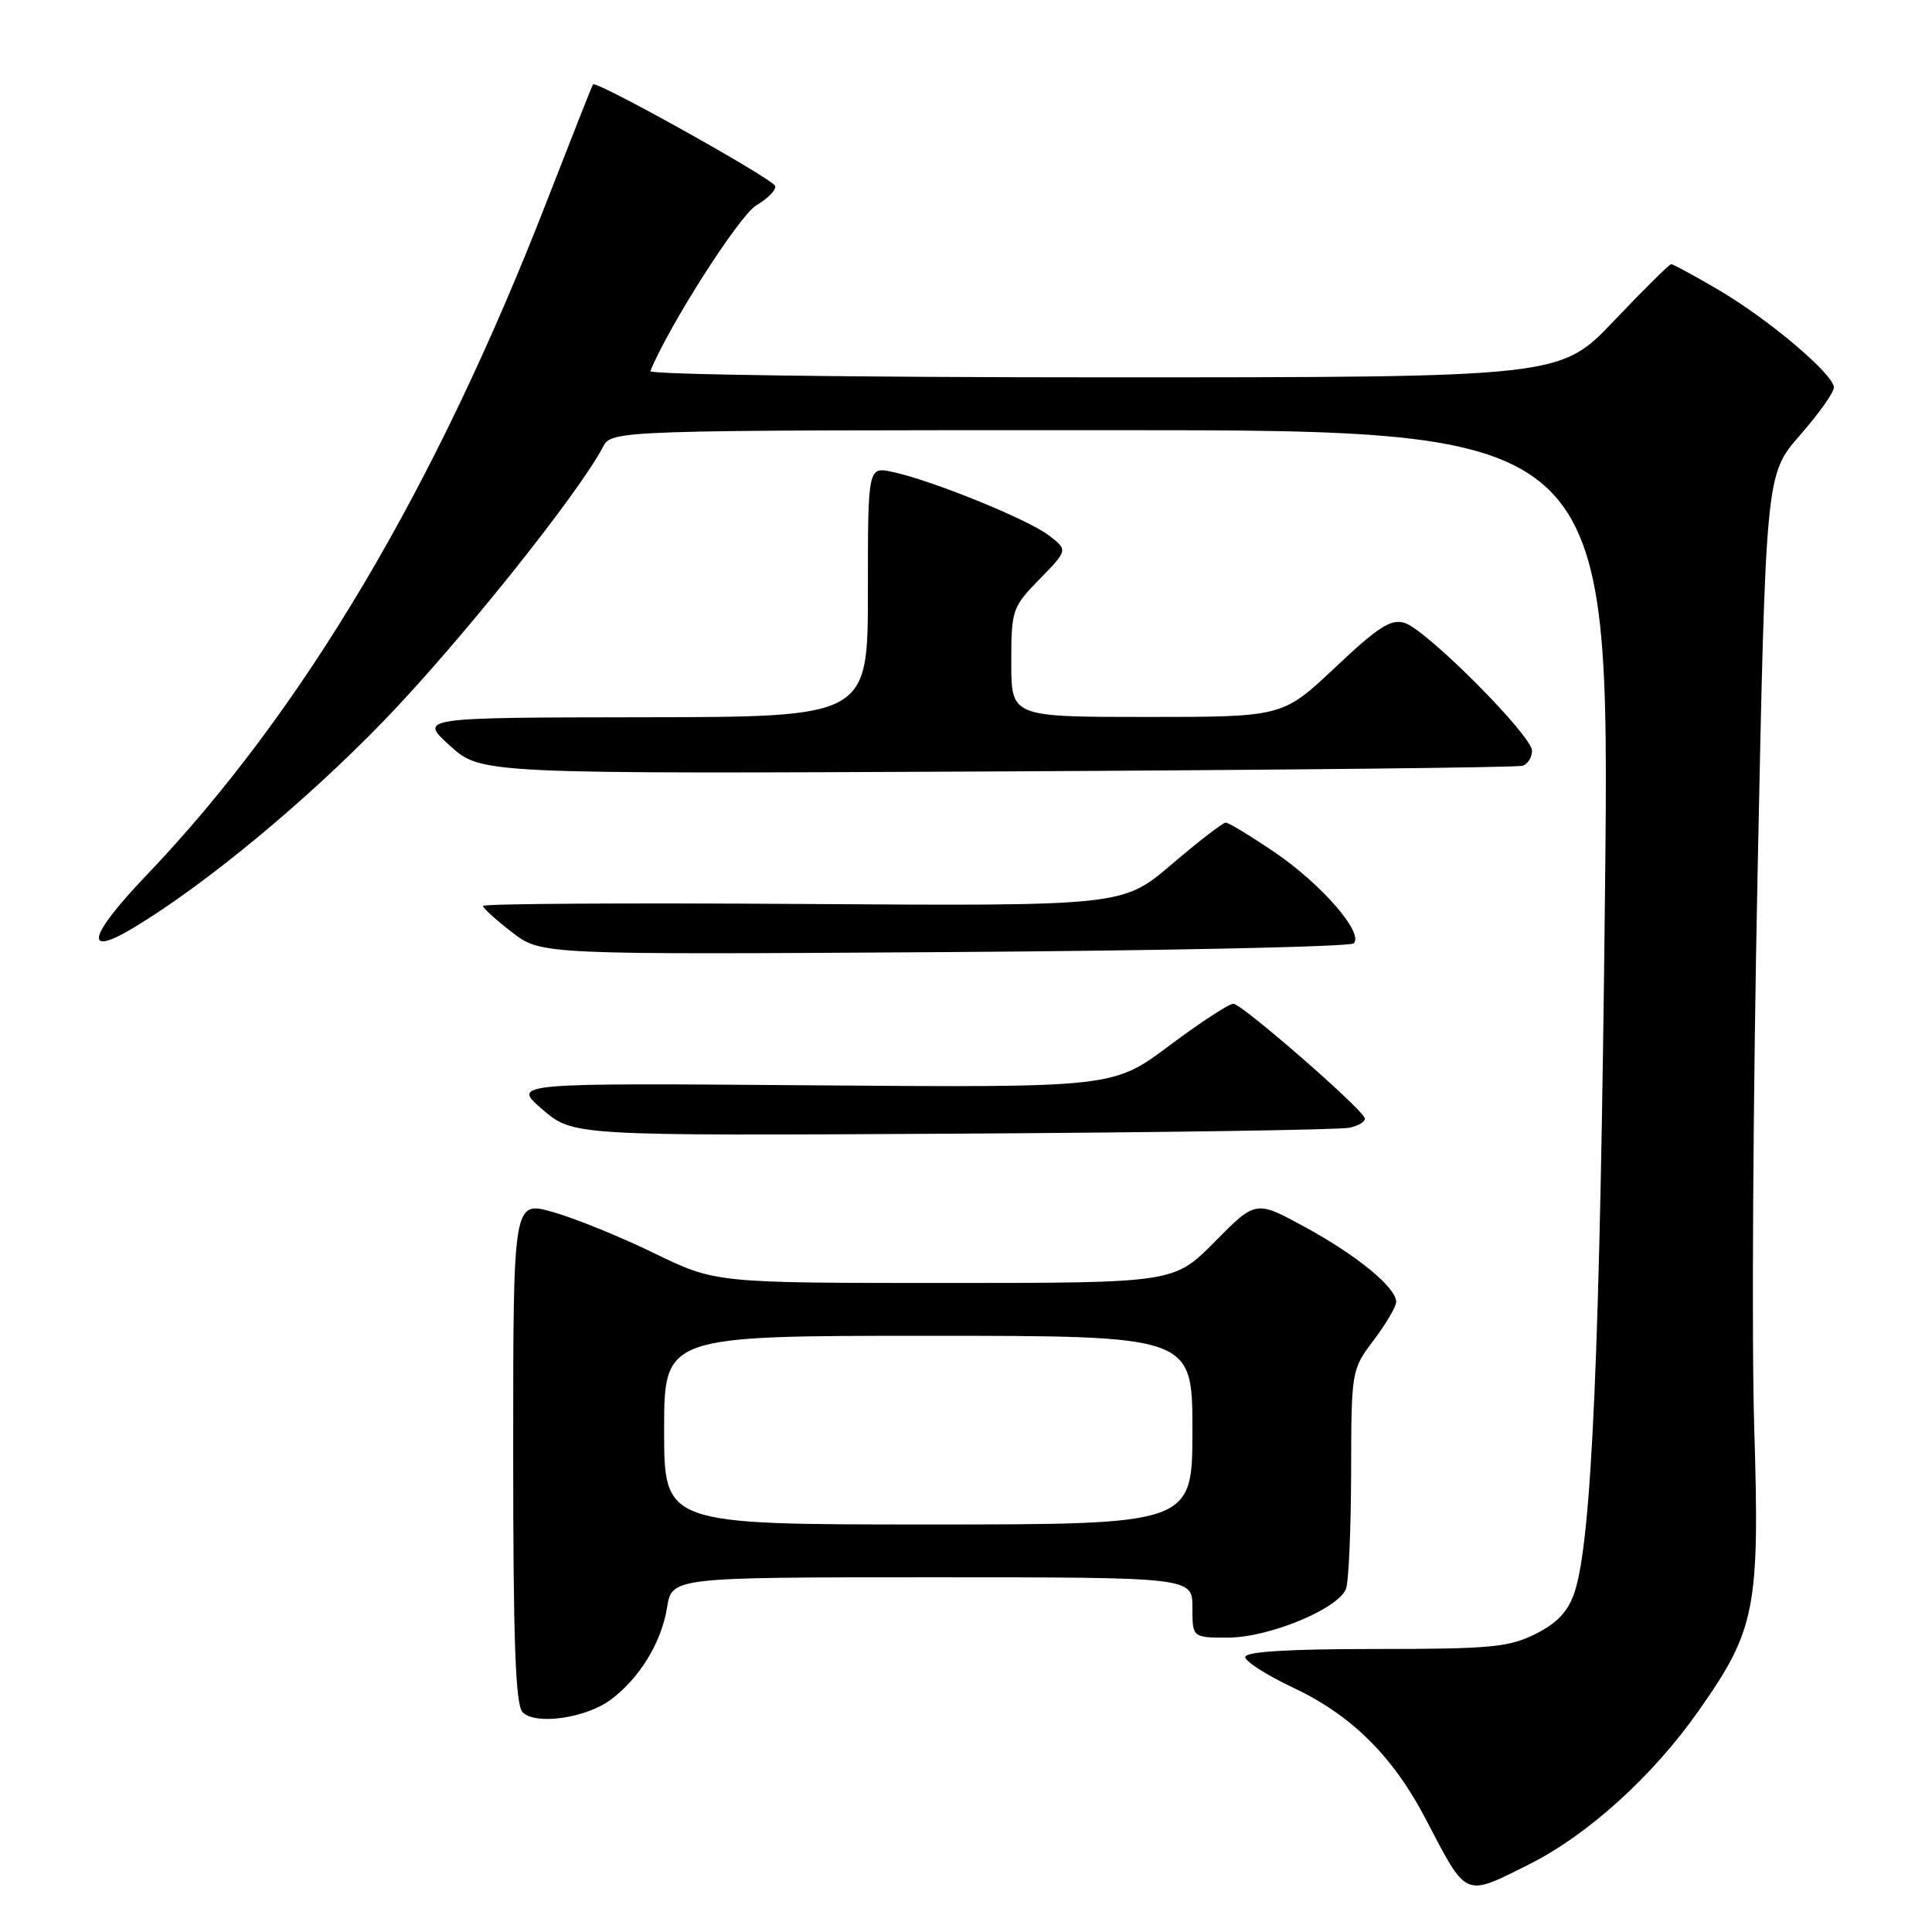 <?xml version="1.0" encoding="UTF-8" standalone="no"?>
<!DOCTYPE svg PUBLIC "-//W3C//DTD SVG 1.1//EN" "http://www.w3.org/Graphics/SVG/1.1/DTD/svg11.dtd" >
<svg xmlns="http://www.w3.org/2000/svg" xmlns:xlink="http://www.w3.org/1999/xlink" version="1.1" viewBox="0 0 256 256">
 <g >
 <path fill="currentColor"
d=" M 202.59 247.05 C 210.38 243.15 219.00 235.35 225.09 226.67 C 232.64 215.93 233.18 213.15 232.44 189.00 C 232.09 177.72 232.29 144.73 232.89 115.68 C 233.97 62.86 233.97 62.86 238.48 57.70 C 240.97 54.86 243.00 52.00 243.00 51.35 C 243.00 49.62 234.38 42.32 227.70 38.40 C 224.50 36.53 221.69 35.00 221.44 35.00 C 221.20 35.00 217.79 38.38 213.87 42.50 C 206.75 50.00 206.75 50.00 146.29 50.00 C 113.04 50.00 85.98 49.63 86.17 49.18 C 88.63 43.15 97.96 28.55 100.20 27.22 C 101.75 26.31 102.88 25.15 102.71 24.64 C 102.39 23.68 78.98 10.62 78.58 11.18 C 78.45 11.35 75.73 18.25 72.52 26.50 C 57.71 64.65 40.12 94.29 19.44 115.94 C 11.67 124.07 10.97 126.99 17.77 122.89 C 27.23 117.18 40.47 106.24 50.76 95.61 C 60.71 85.35 76.57 65.54 79.88 59.25 C 81.07 57.00 81.07 57.00 147.20 57.00 C 213.33 57.00 213.33 57.00 212.67 118.25 C 212.03 178.72 210.92 204.17 208.63 211.00 C 207.79 213.52 206.35 215.06 203.48 216.50 C 199.96 218.27 197.51 218.50 182.25 218.50 C 170.70 218.50 165.00 218.85 165.00 219.57 C 165.00 220.15 167.81 221.95 171.24 223.57 C 179.06 227.24 184.53 232.65 188.90 241.00 C 194.43 251.59 193.94 251.37 202.59 247.05 Z  M 80.91 225.23 C 84.72 222.41 87.64 217.65 88.38 213.05 C 89.02 209.00 89.02 209.00 123.51 209.00 C 158.00 209.00 158.00 209.00 158.00 213.00 C 158.00 217.00 158.00 217.00 162.75 216.99 C 168.16 216.98 177.33 213.18 178.35 210.53 C 178.71 209.60 179.01 202.69 179.03 195.17 C 179.06 181.58 179.07 181.48 182.03 177.57 C 183.66 175.41 185.00 173.13 185.00 172.51 C 185.00 170.61 179.85 166.37 172.95 162.61 C 166.40 159.03 166.40 159.03 160.98 164.52 C 155.57 170.00 155.57 170.00 125.19 170.00 C 94.80 170.00 94.80 170.00 86.65 166.04 C 82.17 163.86 76.14 161.41 73.25 160.60 C 68.00 159.11 68.00 159.11 68.00 192.35 C 68.00 217.60 68.30 225.91 69.25 226.88 C 70.94 228.62 77.62 227.67 80.91 225.23 Z  M 178.82 149.43 C 180.10 149.15 181.00 148.57 180.82 148.13 C 180.23 146.66 164.52 133.00 163.43 133.00 C 162.84 133.00 159.01 135.50 154.93 138.56 C 147.50 144.12 147.50 144.12 107.65 143.81 C 67.81 143.50 67.81 143.50 71.87 147.00 C 75.94 150.50 75.94 150.50 126.22 150.22 C 153.87 150.06 177.54 149.71 178.82 149.43 Z  M 179.37 125.00 C 180.76 123.66 175.10 117.14 168.87 112.91 C 165.70 110.76 162.80 109.00 162.42 109.00 C 162.04 109.00 158.81 111.49 155.25 114.53 C 148.77 120.06 148.77 120.06 106.38 119.78 C 83.07 119.63 64.00 119.74 64.00 120.04 C 64.00 120.33 65.74 121.91 67.86 123.54 C 71.71 126.50 71.71 126.50 125.11 126.16 C 154.47 125.97 178.89 125.45 179.37 125.00 Z  M 201.75 101.47 C 202.44 101.25 203.00 100.35 203.00 99.48 C 203.00 97.47 189.06 83.47 186.13 82.54 C 184.32 81.97 182.64 83.04 176.94 88.42 C 169.96 95.00 169.96 95.00 151.98 95.00 C 134.00 95.00 134.00 95.00 134.00 87.79 C 134.00 80.81 134.12 80.46 137.75 76.74 C 141.50 72.89 141.50 72.89 139.00 70.96 C 136.27 68.84 123.44 63.63 118.25 62.53 C 115.00 61.84 115.00 61.84 115.00 78.42 C 115.00 95.00 115.00 95.00 85.25 95.04 C 55.50 95.08 55.50 95.08 59.63 98.82 C 63.75 102.55 63.75 102.55 132.13 102.22 C 169.73 102.03 201.06 101.70 201.75 101.47 Z  M 88.00 189.50 C 88.00 177.00 88.00 177.00 123.00 177.00 C 158.00 177.00 158.00 177.00 158.00 189.50 C 158.00 202.00 158.00 202.00 123.00 202.00 C 88.00 202.00 88.00 202.00 88.00 189.50 Z "/>
</g>
</svg>